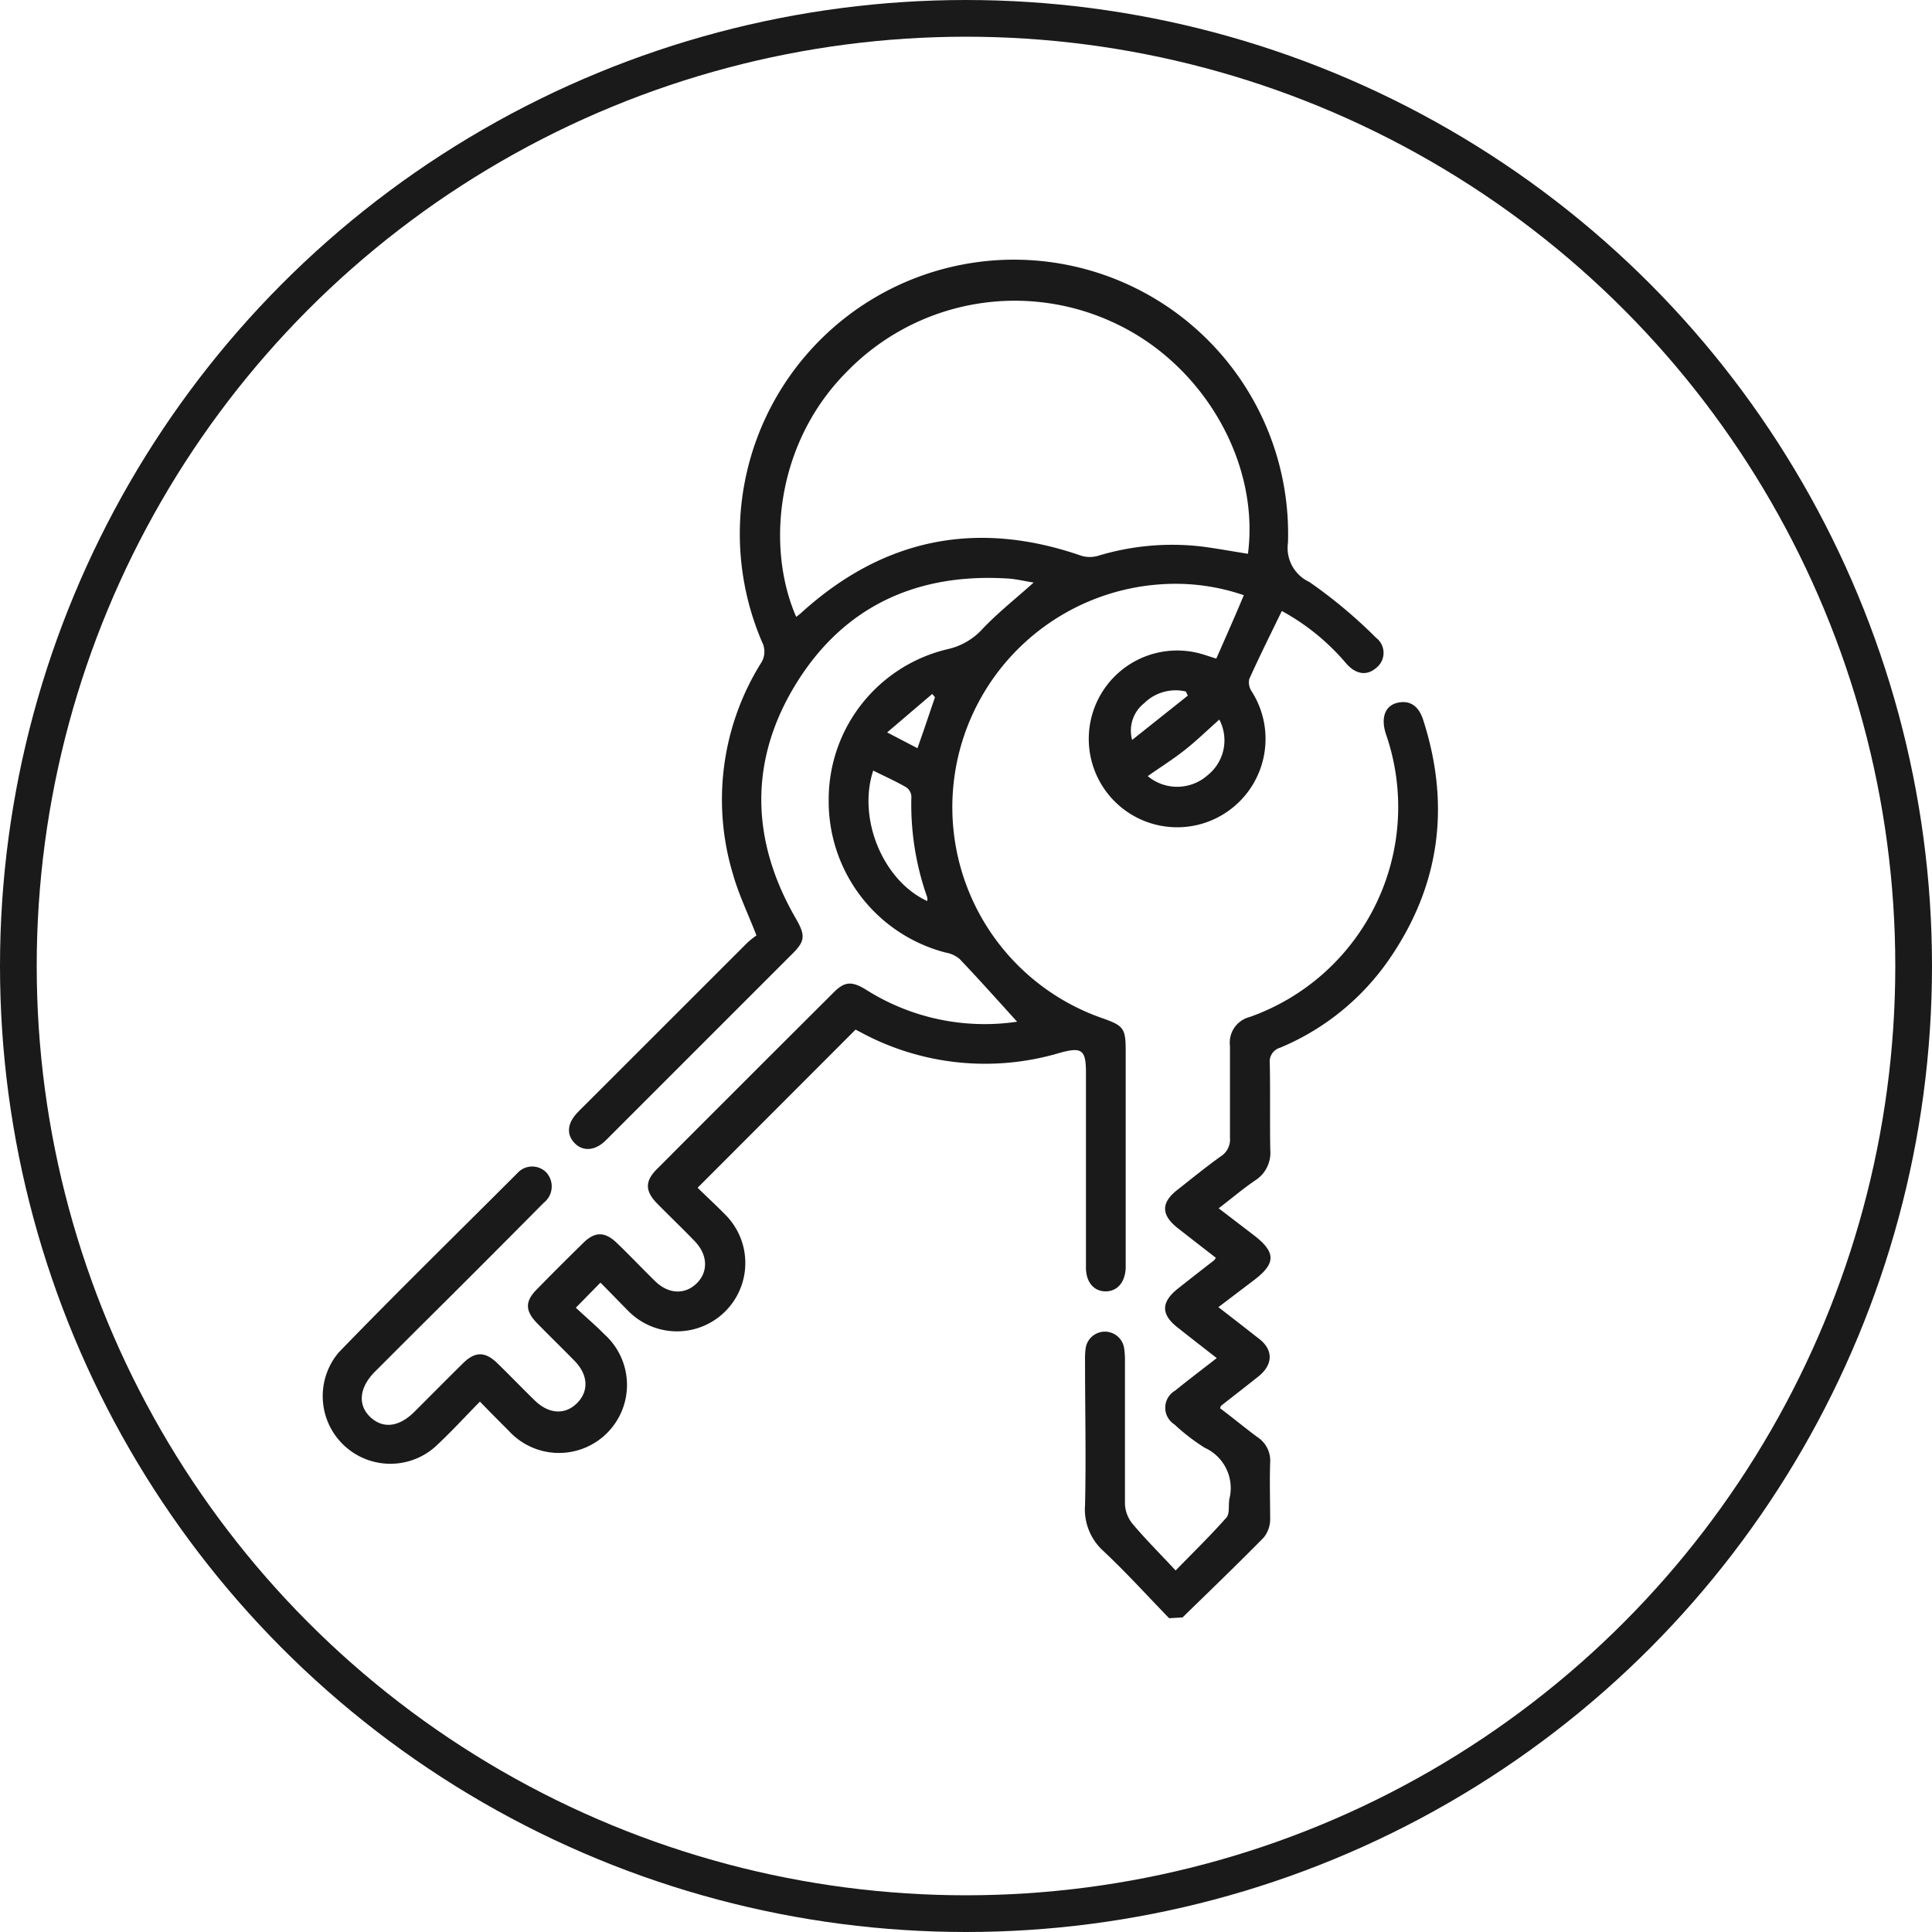 <svg id="Capa_1" data-name="Capa 1" xmlns="http://www.w3.org/2000/svg" viewBox="0 0 210.5 210.5"><defs><style>.cls-1{fill:none;stroke:#1a1a1a;stroke-miterlimit:10;stroke-width:4px;}.cls-2{fill:#1a1a1a;}</style></defs><title>doorman</title><circle class="cls-1" cx="105.25" cy="105.25" r="103.25"/><path class="cls-2" d="M197.72,184.42c-2.38-2.45-4.69-5-7.16-7.32a6.1,6.1,0,0,1-2-5c.12-5.2,0-10.4,0-15.6a9.85,9.85,0,0,1,.06-1.44,2.12,2.12,0,0,1,4.19-.12,9.19,9.19,0,0,1,.1,1.58c0,5.15,0,10.31,0,15.46a3.63,3.63,0,0,0,.82,2.15c1.42,1.69,3,3.26,4.7,5.09,1.9-1.95,3.79-3.79,5.53-5.76.39-.44.2-1.36.33-2.05a4.82,4.82,0,0,0-2.69-5.56,21.79,21.79,0,0,1-3.31-2.55,2.15,2.15,0,0,1,.06-3.66c1.45-1.17,2.94-2.3,4.56-3.56-1.5-1.17-2.89-2.25-4.27-3.34-1.82-1.43-1.8-2.75,0-4.2,1.32-1.05,2.65-2.08,4-3.13a2.12,2.12,0,0,0,.17-.26c-1.37-1.07-2.77-2.14-4.15-3.23-1.83-1.43-1.84-2.79,0-4.2,1.55-1.22,3.08-2.47,4.69-3.62a2.18,2.18,0,0,0,1-2.05c0-3.32,0-6.65,0-10a2.87,2.87,0,0,1,2.14-3.13,24.27,24.27,0,0,0,14.85-30.84c-.6-1.85-.05-3.17,1.41-3.43,1.24-.22,2.16.38,2.65,1.89,3,9.31,1.85,18.06-3.73,26.13a27.07,27.07,0,0,1-11.85,9.59,1.57,1.57,0,0,0-1.13,1.71c.06,3.13,0,6.27.05,9.4a3.58,3.58,0,0,1-1.7,3.39c-1.31.9-2.52,1.93-3.92,3l3.92,3c2.3,1.8,2.31,3,0,4.77l-3.95,3c1.58,1.22,3,2.33,4.46,3.47s1.55,2.68,0,4c-1.39,1.11-2.8,2.2-4.2,3.3,0,0,0,.08-.08.24,1.33,1,2.67,2.11,4.06,3.14a3.07,3.07,0,0,1,1.4,2.81c-.07,2.07,0,4.14,0,6.21a3.17,3.17,0,0,1-.71,1.94c-2.9,2.95-5.88,5.81-8.84,8.7Z" transform="translate(-70.34 -8.11)"/><path class="cls-2" d="M181.16,119.43c-2.11-2.33-4.15-4.61-6.26-6.83a3.2,3.2,0,0,0-1.51-.7,17,17,0,0,1-12.76-16.57,16.82,16.82,0,0,1,13-16.5,7.26,7.26,0,0,0,3.81-2.25c1.65-1.73,3.54-3.22,5.52-5-1-.15-1.92-.39-2.87-.44-9.82-.6-17.75,3-22.95,11.36s-5.05,17.14-.07,25.72c1,1.75,1,2.39-.28,3.69l-20.44,20.44c-1.16,1.16-2.51,1.25-3.42.29s-.76-2.18.33-3.31c.23-.25.47-.48.71-.72q8.9-8.89,17.79-17.78a9.45,9.45,0,0,1,1-.8c-.93-2.39-1.94-4.48-2.56-6.67a28.13,28.13,0,0,1,3-22.92,2.3,2.3,0,0,0,.17-2.38,29.87,29.87,0,1,1,57.3-10.81A4.08,4.08,0,0,0,213,71.52a53,53,0,0,1,7.27,6.08,2.07,2.07,0,0,1,0,3.29c-1,.87-2.2.72-3.27-.51a24.58,24.58,0,0,0-7-5.7c-1.22,2.51-2.43,4.94-3.55,7.42a1.77,1.77,0,0,0,.28,1.36,9.63,9.63,0,1,1-5.51-4.11c.46.13.9.29,1.64.52,1-2.27,2-4.52,3-6.91a22.87,22.87,0,0,0-8.66-1.21A24.34,24.34,0,0,0,190.31,119c2.5.87,2.68,1.12,2.68,3.72v22.69c0,.28,0,.57,0,.86-.07,1.56-.92,2.54-2.19,2.54s-2.13-1-2.14-2.55c0-7.09,0-14.17,0-21.25,0-2.54-.44-2.86-2.91-2.17a28.48,28.48,0,0,1-21.43-2.15l-.76-.4-17.21,17.23c.92.91,2,1.9,3,2.92A7.4,7.4,0,1,1,138.85,151c-1-1-2-2.06-3.09-3.14l-2.68,2.73c1.06,1,2.12,1.89,3.09,2.88A7.41,7.41,0,1,1,125.77,164c-1-1-2-2-3.14-3.18-1.56,1.59-3,3.16-4.57,4.64a7.37,7.37,0,0,1-10.81-10c6.39-6.61,13-13.06,19.48-19.55a2.16,2.16,0,0,1,3.11-.08,2.26,2.26,0,0,1-.26,3.33q-6.93,7-13.89,13.9c-1.5,1.5-3,3-4.5,4.5-1.7,1.71-1.9,3.6-.53,4.92s3.13,1.14,4.81-.53,3.54-3.56,5.32-5.31c1.32-1.3,2.41-1.29,3.74,0s2.72,2.74,4.1,4.08c1.53,1.48,3.31,1.56,4.6.25s1.19-3.08-.3-4.6-2.73-2.72-4.08-4.1-1.26-2.41-.06-3.64c1.68-1.72,3.39-3.42,5.11-5.11,1.27-1.24,2.34-1.23,3.63,0s2.79,2.81,4.2,4.19,3.2,1.5,4.5.24,1.24-3.12-.2-4.61-2.73-2.72-4.08-4.09-1.34-2.45-.06-3.74q9.65-9.67,19.32-19.31c1.16-1.16,1.95-1.2,3.47-.27A24.14,24.14,0,0,0,181.16,119.43ZM157.09,75.32c.15-.12.31-.23.45-.35q13.44-12.28,30.64-6.3a3.22,3.22,0,0,0,1.79,0,27.77,27.77,0,0,1,11.42-1c1.65.22,3.28.52,4.92.78,1.28-9.86-4.73-20.42-14.23-25a25.52,25.52,0,0,0-29.53,5.22C154.89,56.4,153.79,67.77,157.09,75.32Zm8.39,16.75c-1.73,5.26,1.08,12,5.88,14.21a1,1,0,0,0,0-.42,30.34,30.34,0,0,1-1.72-11,1.31,1.31,0,0,0-.61-1C167.94,93.24,166.76,92.7,165.48,92.07Zm37.71-5.56c-1.25,1.11-2.44,2.27-3.74,3.3s-2.69,1.9-4.06,2.86a5,5,0,0,0,6.53-.1A4.86,4.86,0,0,0,203.19,86.51Zm-3.43-2.61-.22-.45A4.89,4.89,0,0,0,195,84.73a3.81,3.81,0,0,0-1.31,4Zm-27.55.18-.3-.36L167,87.91l3.3,1.72C171,87.68,171.59,85.88,172.21,84.08Z" transform="translate(-70.34 -8.11)"/></svg>